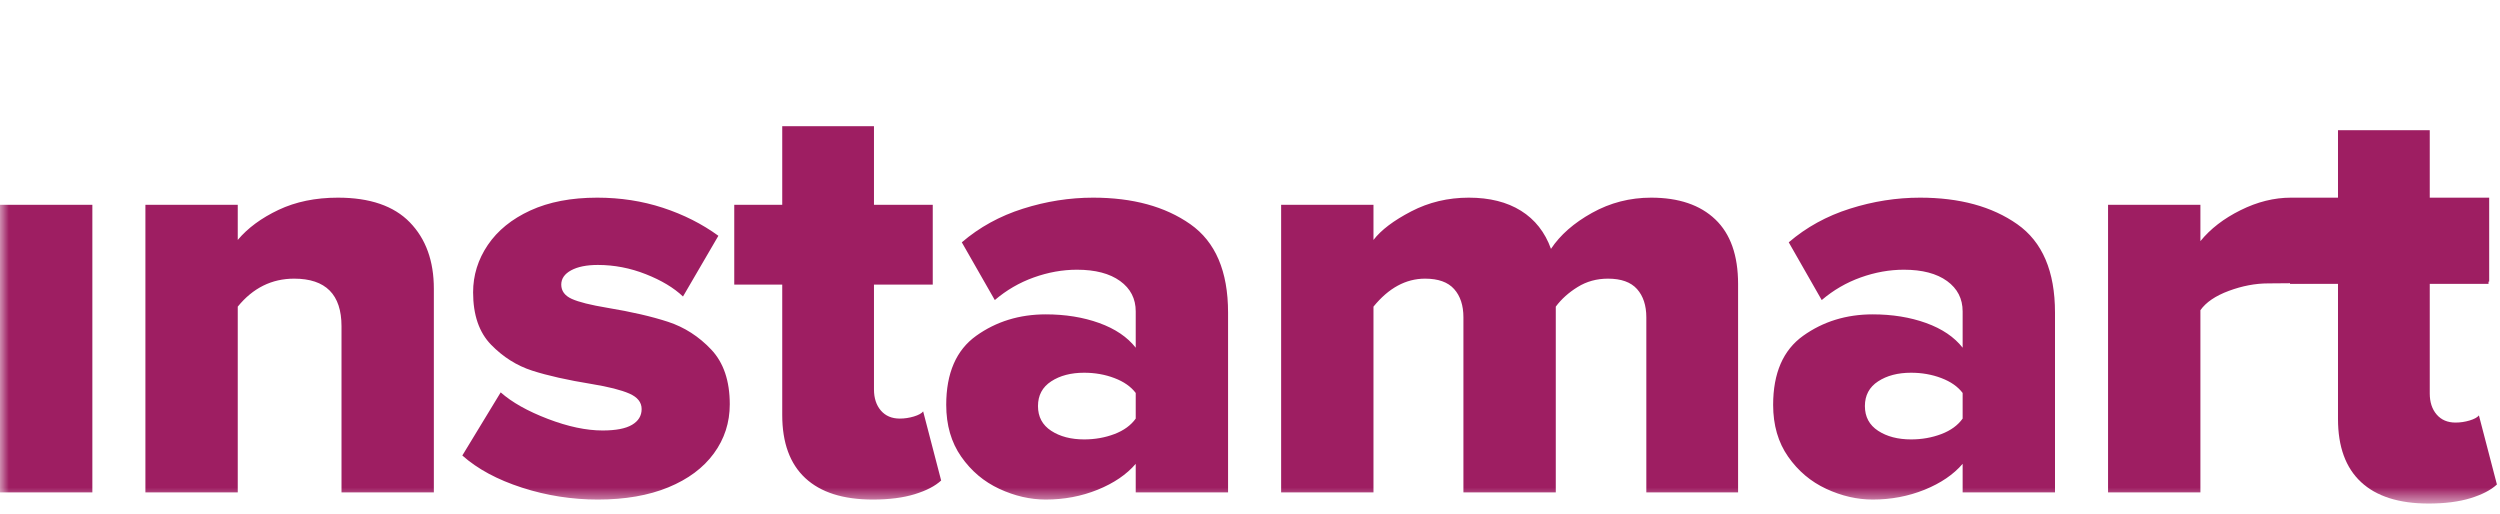 <svg width="141" height="29" viewBox="0 0 141 29" fill="none" xmlns="http://www.w3.org/2000/svg">
<g id="Frame">
<g id="Mask Group">
<mask id="mask0_1_662" style="mask-type:luminance" maskUnits="userSpaceOnUse" x="0" y="0" width="161" height="29">
<g id="Group">
<path id="Vector" d="M160.945 0.4H0V28.4H160.945V0.4Z" fill="white"/>
</g>
</mask>
<g mask="url(#mask0_1_662)">
<g id="Group_2">
<path id="Vector_2" fill-rule="evenodd" clip-rule="evenodd" d="M5.209 27.772V11.551H0V27.772H5.209ZM13.409 27.772V17.294C14.266 16.242 15.326 15.716 16.589 15.716C18.37 15.716 19.261 16.611 19.261 18.402V27.772H24.469V16.286C24.469 14.719 24.018 13.471 23.116 12.542C22.214 11.613 20.861 11.148 19.058 11.148C17.795 11.148 16.679 11.378 15.709 11.837C14.74 12.296 13.973 12.861 13.409 13.533V11.551H8.201V19.661V27.772H13.409ZM33.718 28.175C35.252 28.175 36.576 27.945 37.693 27.486C38.809 27.027 39.666 26.389 40.263 25.572C40.861 24.755 41.159 23.831 41.159 22.802C41.159 21.481 40.81 20.451 40.111 19.712C39.412 18.973 38.6 18.453 37.676 18.15C36.751 17.848 35.612 17.585 34.26 17.361C33.313 17.204 32.642 17.036 32.247 16.857C31.853 16.678 31.655 16.41 31.655 16.051C31.655 15.716 31.841 15.447 32.213 15.245C32.585 15.044 33.087 14.943 33.718 14.943C34.643 14.943 35.545 15.117 36.424 15.464C37.304 15.811 38.003 16.23 38.521 16.723L40.517 13.298C39.592 12.626 38.549 12.1 37.388 11.719C36.227 11.339 34.992 11.148 33.685 11.148C32.219 11.148 30.962 11.389 29.913 11.87C28.865 12.352 28.065 13.001 27.512 13.818C26.96 14.635 26.683 15.525 26.683 16.488C26.683 17.764 27.022 18.749 27.698 19.443C28.375 20.137 29.147 20.624 30.015 20.904C30.883 21.184 32.005 21.436 33.38 21.66C34.327 21.816 35.032 21.995 35.494 22.197C35.956 22.398 36.188 22.689 36.188 23.07C36.188 23.451 36.007 23.747 35.646 23.96C35.286 24.173 34.733 24.279 33.989 24.279C33.065 24.279 32.033 24.061 30.894 23.624C29.756 23.188 28.871 22.689 28.239 22.13L26.075 25.69C26.931 26.451 28.053 27.055 29.44 27.503C30.827 27.951 32.253 28.175 33.718 28.175ZM49.225 28.175C50.149 28.175 50.938 28.074 51.592 27.872C52.246 27.671 52.742 27.413 53.081 27.1L52.066 23.204C51.976 23.316 51.801 23.412 51.542 23.49C51.282 23.568 51.017 23.608 50.747 23.608C50.296 23.608 49.941 23.456 49.681 23.154C49.422 22.852 49.292 22.454 49.292 21.962V16.051H52.607V11.551H49.292V7.118H44.118V11.551H41.412V16.051H44.118V23.406C44.118 24.973 44.552 26.16 45.42 26.966C46.288 27.772 47.556 28.175 49.225 28.175ZM58.981 28.175C60.019 28.175 60.994 27.99 61.907 27.621C62.82 27.251 63.536 26.764 64.055 26.16V27.772H69.263V17.63C69.263 15.301 68.553 13.639 67.133 12.643C65.712 11.646 63.886 11.148 61.653 11.148C60.323 11.148 59.004 11.355 57.696 11.77C56.389 12.184 55.239 12.816 54.246 13.667L56.107 16.924C56.761 16.365 57.493 15.939 58.305 15.648C59.117 15.357 59.928 15.212 60.74 15.212C61.777 15.212 62.589 15.425 63.175 15.85C63.762 16.275 64.055 16.846 64.055 17.563V19.611C63.581 19.007 62.894 18.542 61.992 18.217C61.09 17.893 60.086 17.73 58.981 17.73C57.493 17.73 56.185 18.134 55.058 18.939C53.931 19.745 53.367 21.044 53.367 22.835C53.367 23.977 53.649 24.951 54.213 25.757C54.776 26.563 55.492 27.167 56.36 27.57C57.228 27.973 58.102 28.175 58.981 28.175ZM61.146 24.783C60.402 24.783 59.782 24.62 59.286 24.296C58.79 23.971 58.542 23.507 58.542 22.902C58.542 22.298 58.79 21.833 59.286 21.509C59.782 21.184 60.402 21.022 61.146 21.022C61.755 21.022 62.324 21.122 62.854 21.324C63.384 21.525 63.784 21.805 64.055 22.163V23.608C63.784 23.988 63.384 24.279 62.854 24.481C62.324 24.682 61.755 24.783 61.146 24.783ZM77.464 27.772V17.294C78.321 16.242 79.291 15.716 80.373 15.716C81.117 15.716 81.664 15.911 82.013 16.303C82.363 16.695 82.537 17.227 82.537 17.898V27.772H87.746V17.294C88.062 16.869 88.473 16.499 88.981 16.186C89.488 15.872 90.057 15.716 90.689 15.716C91.433 15.716 91.979 15.911 92.329 16.303C92.678 16.695 92.853 17.227 92.853 17.898V27.772H98.028V16.018C98.028 14.406 97.6 13.191 96.743 12.374C95.886 11.557 94.68 11.148 93.124 11.148C91.929 11.148 90.818 11.434 89.792 12.005C88.766 12.575 87.994 13.253 87.475 14.036C87.137 13.096 86.573 12.38 85.784 11.887C84.995 11.395 84.014 11.148 82.842 11.148C81.669 11.148 80.587 11.406 79.595 11.921C78.603 12.436 77.893 12.973 77.464 13.533V11.551H72.256V27.772H77.464ZM105.62 28.175C106.657 28.175 107.632 27.99 108.546 27.621C109.459 27.251 110.175 26.764 110.693 26.16V27.772H115.902V17.63C115.902 15.301 115.192 13.639 113.771 12.643C112.351 11.646 110.524 11.148 108.292 11.148C106.962 11.148 105.642 11.355 104.335 11.77C103.027 12.184 101.877 12.816 100.885 13.667L102.745 16.924C103.399 16.365 104.132 15.939 104.943 15.648C105.755 15.357 106.567 15.212 107.379 15.212C108.416 15.212 109.228 15.425 109.814 15.85C110.4 16.275 110.693 16.846 110.693 17.563V19.611C110.22 19.007 109.532 18.542 108.63 18.217C107.728 17.893 106.725 17.73 105.62 17.73C104.132 17.73 102.824 18.134 101.697 18.939C100.569 19.745 100.005 21.044 100.005 22.835C100.005 23.977 100.287 24.951 100.851 25.757C101.415 26.563 102.131 27.167 102.999 27.57C103.867 27.973 104.741 28.175 105.62 28.175ZM107.785 24.783C107.04 24.783 106.42 24.62 105.924 24.296C105.428 23.971 105.18 23.507 105.18 22.902C105.18 22.298 105.428 21.833 105.924 21.509C106.42 21.184 107.04 21.022 107.785 21.022C108.393 21.022 108.963 21.122 109.493 21.324C110.022 21.525 110.423 21.805 110.693 22.163V23.608C110.423 23.988 110.022 24.279 109.493 24.481C108.963 24.682 108.393 24.783 107.785 24.783ZM124.103 27.772V17.495C124.418 17.048 124.954 16.684 125.709 16.404C126.465 16.124 127.203 15.984 127.925 15.984C128.27 15.984 132.425 15.95 140.39 15.881V11.148H129.21C128.263 11.148 127.316 11.383 126.369 11.854C125.422 12.324 124.666 12.906 124.103 13.6V11.551H118.894V27.772H124.103Z" fill="#9E1E62"/>
<path id="Vector_3" fill-rule="evenodd" clip-rule="evenodd" d="M136.97 28.4C137.895 28.4 138.684 28.299 139.338 28.098C139.992 27.896 140.488 27.639 140.826 27.325L139.811 23.43C139.721 23.541 139.546 23.637 139.287 23.715C139.028 23.793 138.763 23.833 138.492 23.833C138.041 23.833 137.686 23.681 137.427 23.379C137.167 23.077 137.038 22.68 137.038 22.187V16.009H140.352V11.776H137.038V7.344H131.863V11.776H129.157V16.009H131.863C131.863 17.822 131.863 19.137 131.863 19.954C131.863 20.771 131.863 21.997 131.863 23.631C131.863 25.198 132.297 26.385 133.165 27.191C134.033 27.997 135.302 28.4 136.97 28.4Z" fill="#9E1E62"/>
</g>
</g>
</g>
</g>
</svg>
